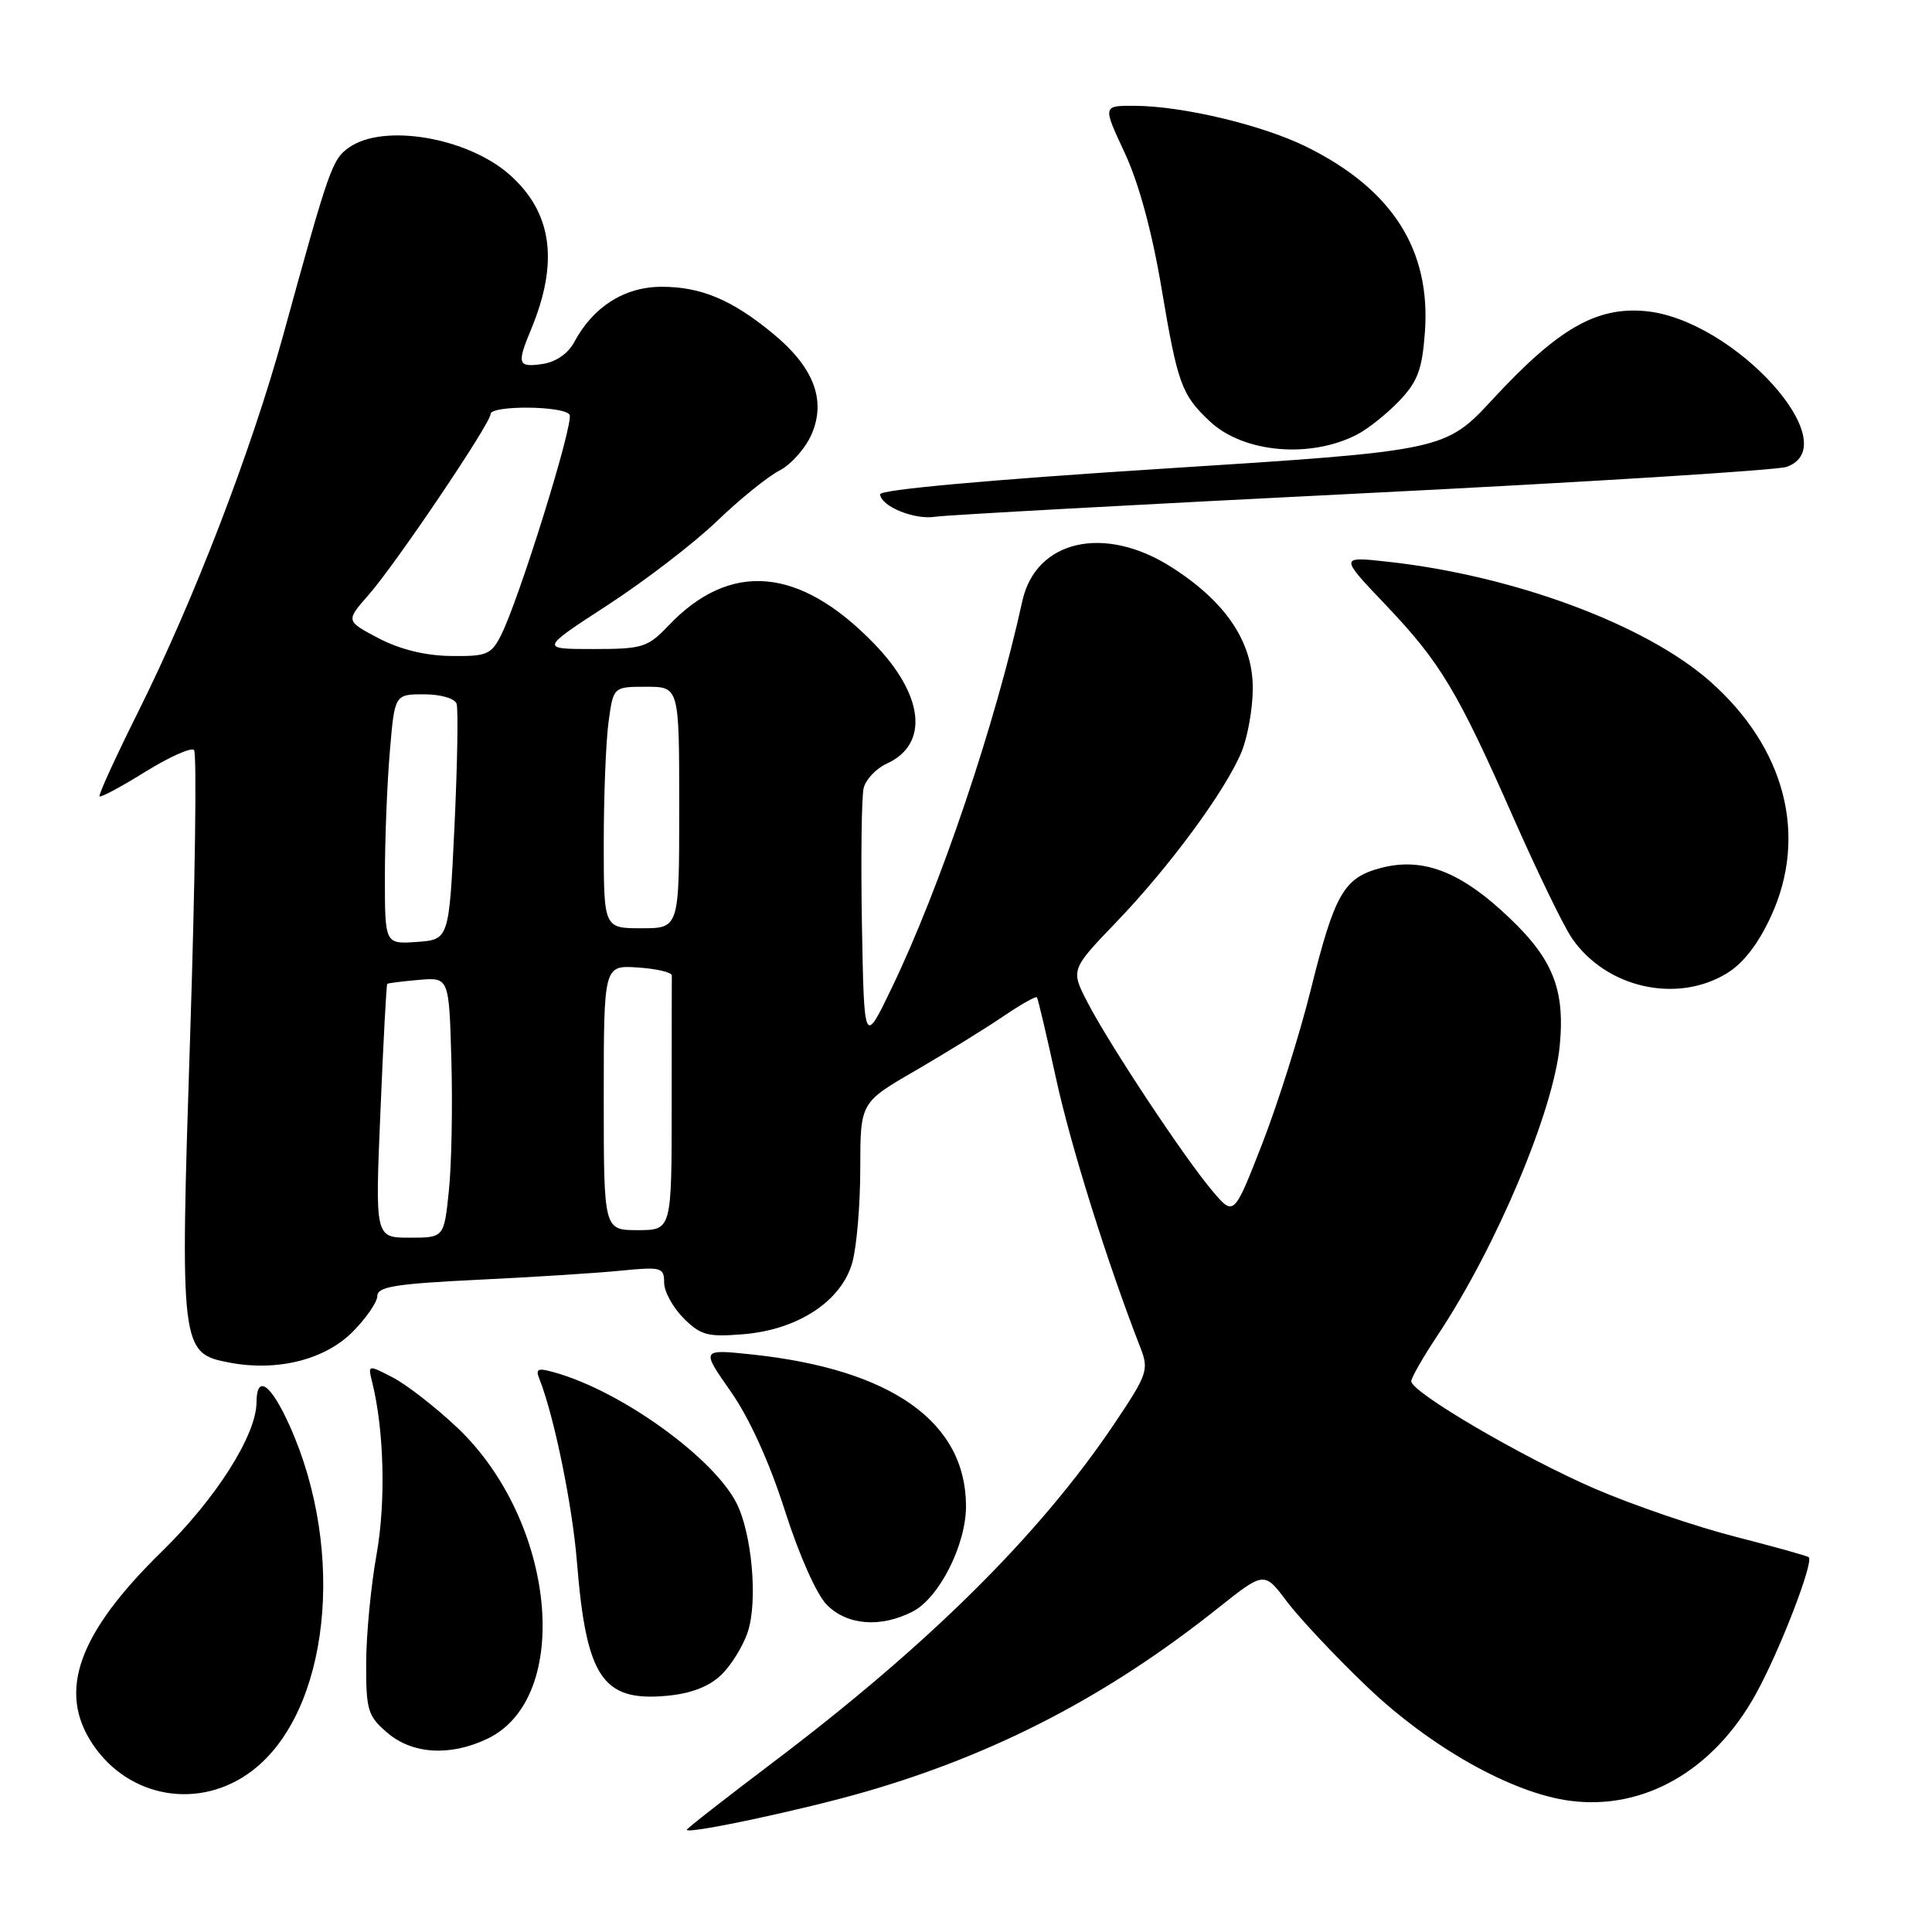 <?xml version="1.0" encoding="UTF-8" standalone="no"?>
<!DOCTYPE svg PUBLIC "-//W3C//DTD SVG 1.1//EN" "http://www.w3.org/Graphics/SVG/1.1/DTD/svg11.dtd" >
<svg xmlns="http://www.w3.org/2000/svg" xmlns:xlink="http://www.w3.org/1999/xlink" version="1.1" viewBox="0 0 256 256">
 <g >
 <path fill="currentColor"
d=" M 114.73 237.40 C 132.00 232.40 146.83 224.68 161.37 213.10 C 167.52 208.21 167.52 208.21 170.51 212.20 C 172.16 214.39 176.92 219.47 181.11 223.47 C 189.50 231.50 200.31 237.59 208.01 238.61 C 217.80 239.91 227.05 234.61 232.64 224.50 C 235.78 218.84 240.35 207.02 239.67 206.34 C 239.50 206.17 235.12 204.95 229.93 203.62 C 224.74 202.30 216.36 199.43 211.30 197.25 C 201.74 193.11 187.00 184.48 187.00 183.02 C 187.00 182.55 188.60 179.77 190.55 176.84 C 198.29 165.17 205.87 147.17 206.68 138.50 C 207.41 130.72 205.62 126.64 198.80 120.51 C 192.96 115.26 188.17 113.61 182.89 115.03 C 178.05 116.33 176.84 118.46 173.67 131.20 C 172.21 137.08 169.32 146.23 167.26 151.53 C 163.50 161.17 163.50 161.17 160.67 157.83 C 157.00 153.51 147.12 138.61 144.16 132.93 C 141.85 128.50 141.85 128.50 147.92 122.18 C 154.95 114.87 162.34 104.83 164.50 99.66 C 165.32 97.68 166.00 93.87 166.00 91.18 C 166.00 85.08 162.46 79.78 155.29 75.19 C 146.38 69.47 137.24 71.53 135.46 79.66 C 131.88 95.98 124.60 117.54 118.12 130.99 C 114.50 138.50 114.50 138.50 114.21 122.50 C 114.06 113.70 114.16 105.56 114.44 104.42 C 114.72 103.28 116.10 101.82 117.51 101.18 C 123.15 98.61 122.44 92.08 115.76 85.22 C 105.91 75.09 96.74 74.31 88.56 82.91 C 85.82 85.79 85.15 86.00 78.59 86.00 C 71.56 86.00 71.56 86.00 80.53 80.17 C 85.46 76.96 91.96 71.97 94.96 69.09 C 97.96 66.20 101.70 63.17 103.28 62.35 C 104.86 61.54 106.80 59.32 107.59 57.43 C 109.47 52.94 107.78 48.61 102.41 44.19 C 96.99 39.72 92.89 38.00 87.68 38.00 C 82.77 38.00 78.61 40.63 76.10 45.31 C 75.28 46.85 73.66 47.97 71.88 48.23 C 68.62 48.71 68.46 48.23 70.34 43.72 C 74.10 34.72 73.18 28.12 67.47 23.10 C 61.88 18.20 50.82 16.33 46.27 19.53 C 44.02 21.10 43.65 22.14 37.54 44.36 C 33.30 59.75 25.70 79.50 18.29 94.36 C 15.31 100.33 13.02 105.35 13.19 105.52 C 13.36 105.70 16.10 104.23 19.26 102.26 C 22.43 100.30 25.33 99.00 25.71 99.38 C 26.09 99.76 25.86 116.72 25.20 137.08 C 23.84 178.95 23.89 179.33 30.51 180.57 C 36.76 181.74 43.03 180.17 46.69 176.51 C 48.51 174.69 50.00 172.53 50.00 171.71 C 50.00 170.50 52.47 170.10 63.25 169.58 C 70.54 169.23 79.09 168.69 82.25 168.37 C 87.64 167.84 88.00 167.94 88.00 169.95 C 88.00 171.13 89.16 173.25 90.57 174.66 C 92.85 176.94 93.76 177.18 98.51 176.79 C 105.76 176.19 111.52 172.39 112.94 167.27 C 113.52 165.20 113.99 159.58 113.99 154.79 C 114.00 146.09 114.00 146.09 121.25 141.89 C 125.24 139.57 130.44 136.36 132.82 134.75 C 135.20 133.13 137.26 131.96 137.40 132.15 C 137.54 132.34 138.69 137.22 139.95 142.99 C 141.91 151.96 146.75 167.39 151.12 178.60 C 152.25 181.51 152.04 182.12 147.69 188.60 C 137.78 203.35 123.04 217.96 102.25 233.66 C 96.06 238.34 91.00 242.29 91.00 242.46 C 91.00 243.09 106.47 239.80 114.73 237.40 Z  M 33.42 234.63 C 43.62 226.85 45.92 205.72 38.39 188.94 C 35.89 183.37 34.01 182.03 33.99 185.81 C 33.97 190.15 28.64 198.55 21.47 205.56 C 10.36 216.42 7.60 224.10 12.27 231.10 C 17.09 238.32 26.52 239.89 33.42 234.63 Z  M 64.55 230.41 C 75.95 225.00 73.68 201.55 60.57 189.15 C 57.72 186.46 53.89 183.48 52.06 182.53 C 48.74 180.81 48.74 180.81 49.32 183.16 C 50.90 189.51 51.14 199.04 49.89 206.01 C 49.15 210.13 48.53 216.58 48.52 220.34 C 48.50 226.60 48.73 227.38 51.31 229.59 C 54.63 232.44 59.62 232.75 64.55 230.41 Z  M 95.50 222.00 C 96.84 220.74 98.46 218.14 99.09 216.22 C 100.44 212.14 99.63 203.11 97.56 199.11 C 94.45 193.09 82.38 184.40 73.67 181.91 C 71.22 181.20 70.91 181.33 71.50 182.79 C 73.43 187.68 75.85 199.49 76.45 207.00 C 77.68 222.25 79.83 225.47 88.28 224.71 C 91.46 224.43 93.88 223.52 95.50 222.00 Z  M 120.95 213.53 C 124.45 211.72 128.00 204.70 128.00 199.59 C 128.00 188.44 118.17 181.46 99.70 179.48 C 92.89 178.76 92.89 178.76 96.82 184.37 C 99.30 187.91 101.95 193.74 104.00 200.16 C 105.91 206.13 108.21 211.30 109.58 212.67 C 112.29 215.38 116.72 215.71 120.95 213.53 Z  M 228.82 128.97 C 231.01 127.63 233.00 125.05 234.69 121.36 C 239.58 110.69 236.53 99.03 226.55 90.25 C 218.01 82.73 200.55 76.26 183.87 74.43 C 177.50 73.73 177.50 73.73 183.57 80.11 C 190.87 87.78 193.13 91.55 200.60 108.50 C 203.76 115.65 207.22 122.78 208.31 124.35 C 212.85 130.91 222.18 133.02 228.82 128.97 Z  M 180.50 65.37 C 210.20 63.89 235.51 62.31 236.75 61.86 C 244.82 58.95 229.80 42.36 218.08 41.23 C 211.56 40.61 206.49 43.51 197.86 52.83 C 191.49 59.72 191.49 59.72 153.99 62.11 C 130.99 63.58 116.54 64.89 116.61 65.50 C 116.79 67.13 121.18 68.91 123.94 68.47 C 125.35 68.25 150.80 66.85 180.50 65.37 Z  M 179.85 57.56 C 181.31 56.80 183.82 54.79 185.44 53.09 C 187.86 50.54 188.45 48.94 188.81 43.97 C 189.59 33.12 184.51 25.13 173.25 19.52 C 167.42 16.60 156.73 14.04 150.30 14.02 C 146.11 14.00 146.11 14.00 149.03 20.25 C 150.89 24.23 152.66 30.74 153.91 38.20 C 156.05 50.92 156.56 52.32 160.34 55.86 C 164.79 60.02 173.67 60.79 179.85 57.56 Z  M 50.41 147.28 C 50.79 138.08 51.20 130.47 51.31 130.37 C 51.41 130.27 53.30 130.03 55.50 129.84 C 59.50 129.50 59.50 129.50 59.81 140.50 C 59.98 146.55 59.84 154.31 59.48 157.75 C 58.84 164.00 58.84 164.00 54.27 164.00 C 49.70 164.00 49.70 164.00 50.41 147.28 Z  M 80.00 145.45 C 80.00 127.89 80.00 127.89 84.52 128.20 C 87.00 128.36 89.02 128.84 89.02 129.25 C 89.01 129.66 89.00 137.43 89.00 146.50 C 89.00 163.00 89.00 163.00 84.50 163.00 C 80.00 163.00 80.00 163.00 80.00 145.45 Z  M 51.00 116.21 C 51.00 111.31 51.29 103.86 51.65 99.65 C 52.29 92.00 52.29 92.00 56.18 92.00 C 58.39 92.00 60.25 92.54 60.50 93.25 C 60.73 93.94 60.61 101.25 60.22 109.50 C 59.50 124.50 59.50 124.50 55.25 124.81 C 51.00 125.11 51.00 125.11 51.00 116.21 Z  M 80.00 111.64 C 80.00 105.39 80.29 98.19 80.64 95.64 C 81.27 91.00 81.27 91.00 85.64 91.00 C 90.00 91.00 90.00 91.00 90.00 107.00 C 90.00 123.00 90.00 123.00 85.00 123.00 C 80.00 123.00 80.00 123.00 80.00 111.64 Z  M 50.16 84.57 C 45.81 82.28 45.81 82.28 48.83 78.84 C 52.44 74.73 65.00 56.11 65.00 54.87 C 65.00 53.68 74.73 53.76 75.47 54.95 C 76.09 55.96 68.75 79.57 66.35 84.25 C 65.08 86.74 64.45 86.99 59.72 86.92 C 56.34 86.88 52.97 86.04 50.16 84.57 Z "/>
</g>
</svg>
